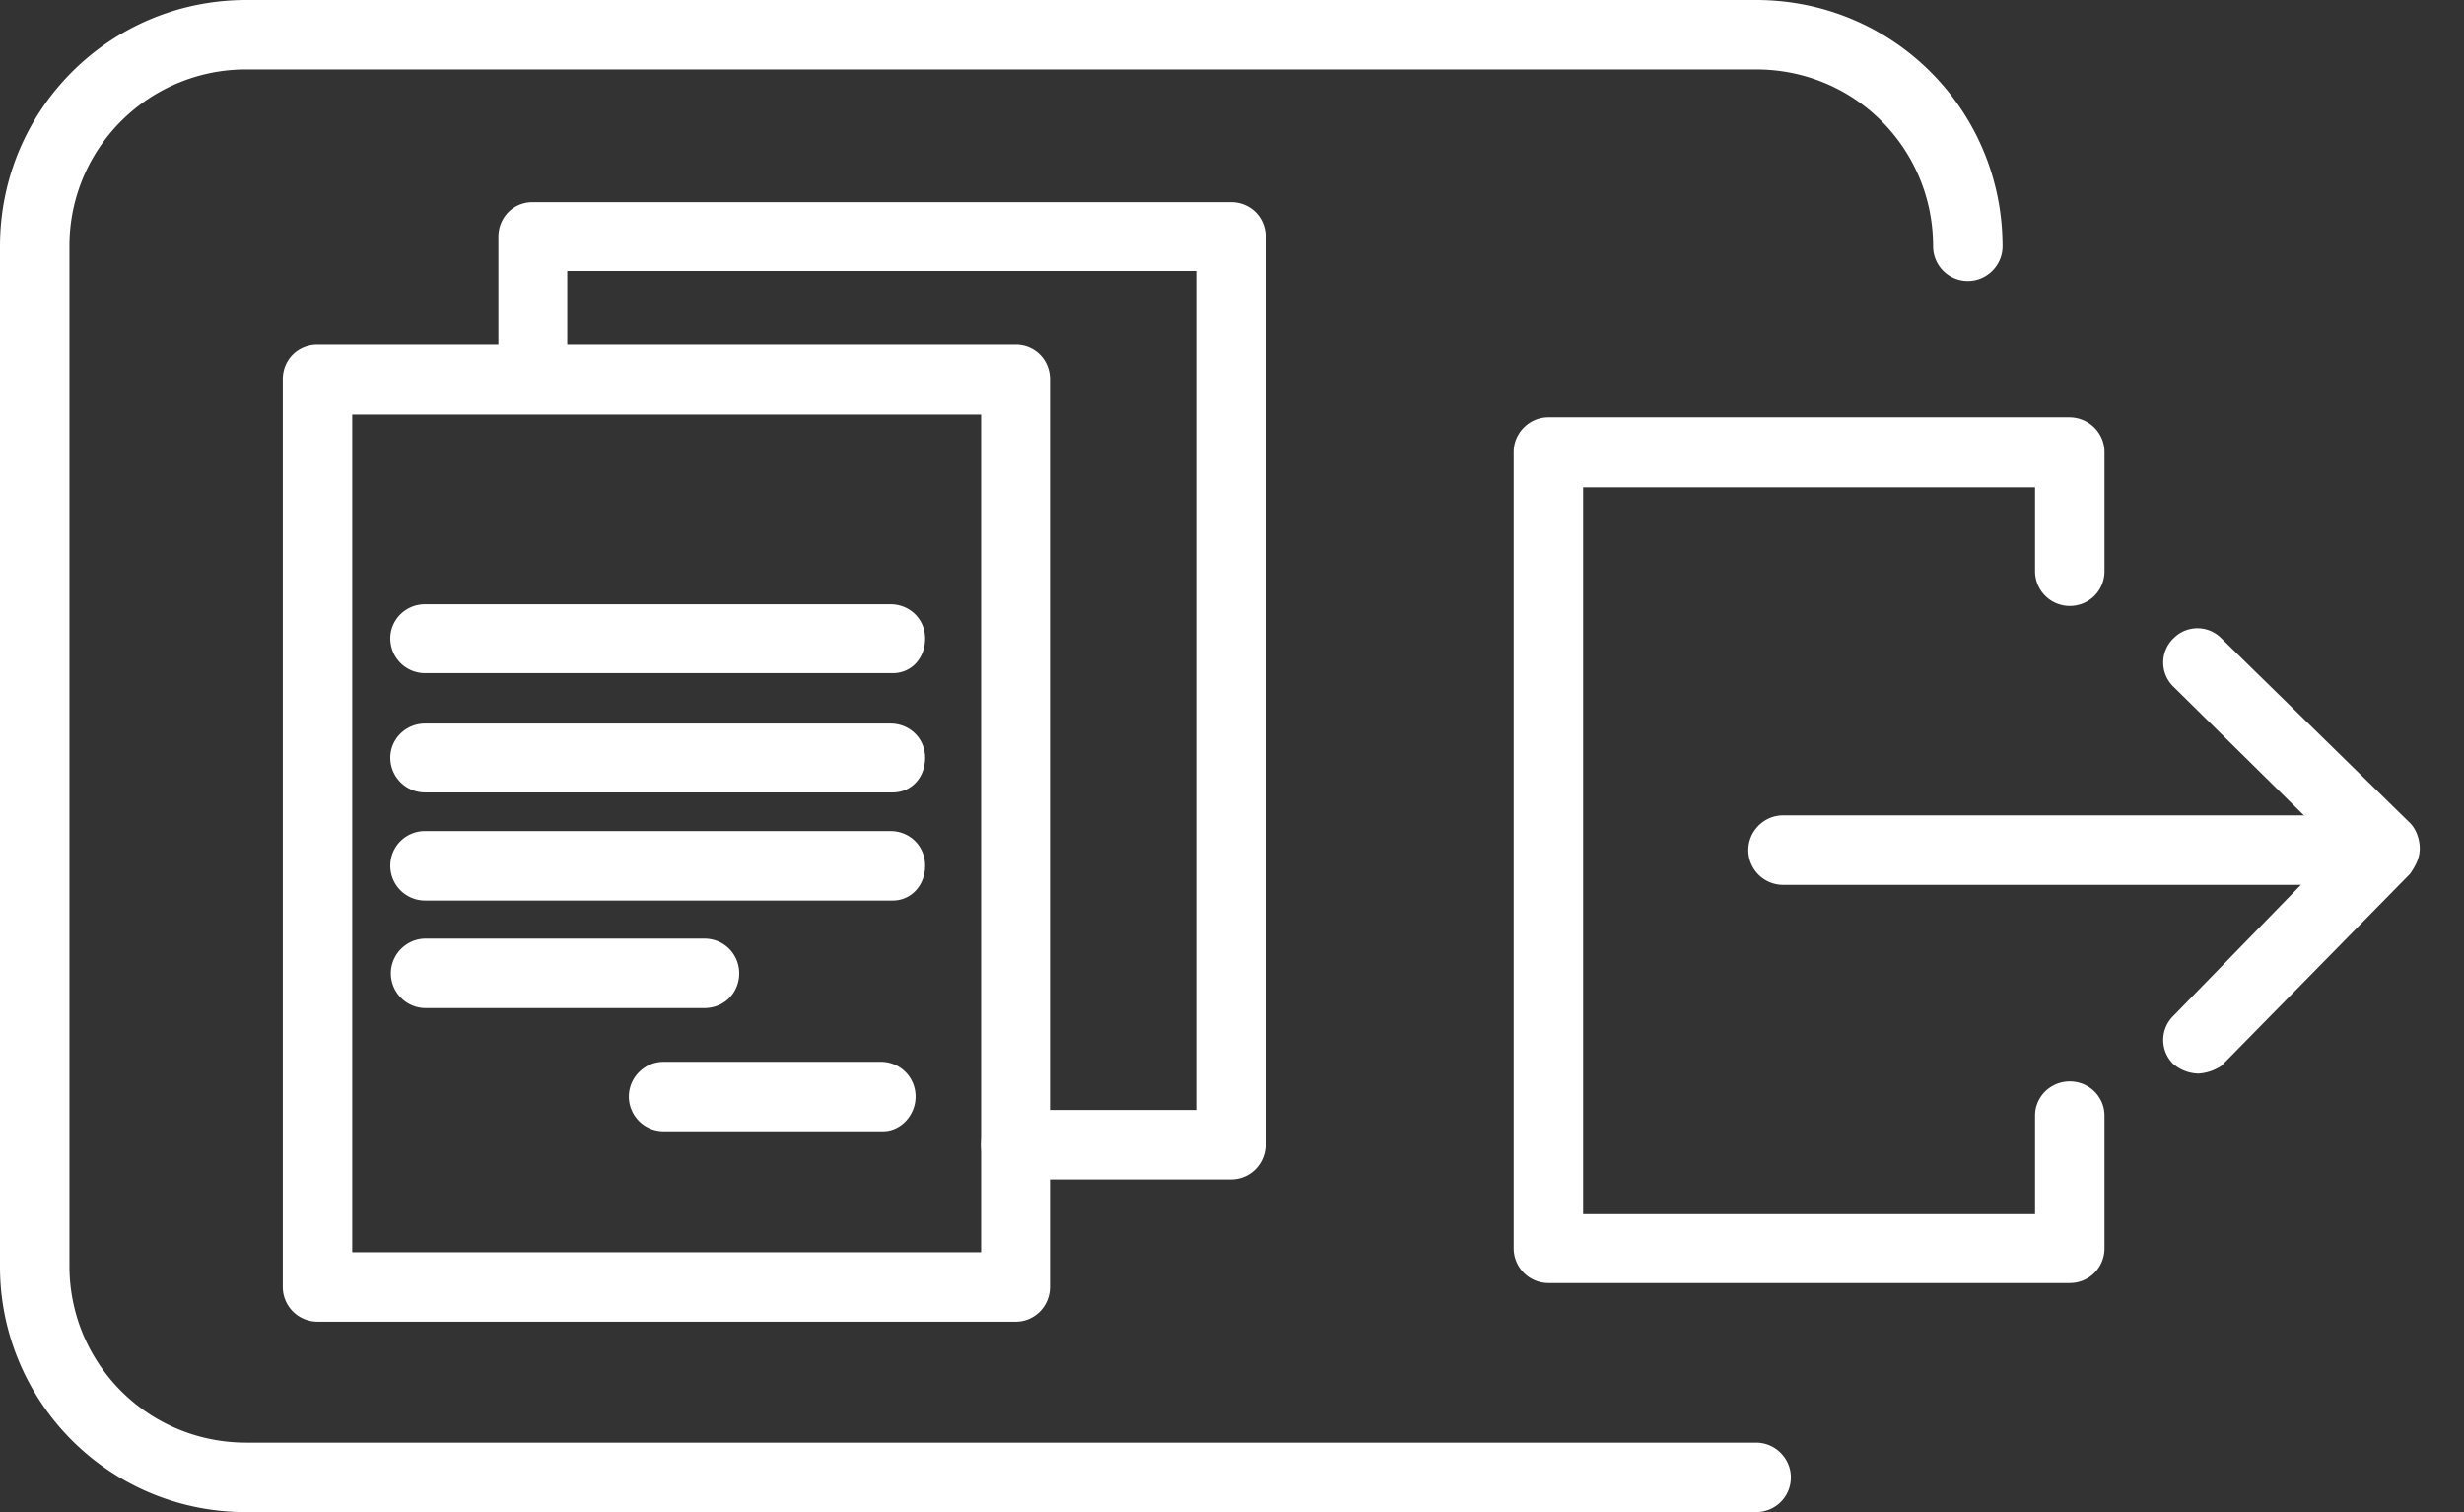 <svg width="44" height="27" fill="none" xmlns="http://www.w3.org/2000/svg"><rect width="100%" height="100%" fill="#333333" stroke="none"/><rect id="backgroundrect" width="100%" height="100%" x="0" y="0" fill="none" stroke="none"/><g class="currentLayer" style=""><title>Layer 1</title><path d="M36.96 22.91h-9.3a.62.62 0 01-.63-.62V8.07c0-.34.28-.62.62-.62h9.3c.35 0 .63.28.63.62v2.13c0 .35-.28.62-.62.62a.62.62 0 01-.62-.62V8.7h-8.07v12.98h8.07v-1.76c0-.34.28-.61.62-.61.34 0 .62.27.62.61v2.37c0 .35-.28.62-.62.62z" fill="#ffffff" id="svg_1" class="selected" fill-opacity="1"/><path d="M41.46 15.8h-9.62a.62.62 0 01-.62-.62c0-.34.28-.62.62-.62h9.62c.34 0 .62.28.62.62 0 .35-.28.62-.62.62z" fill="#ffffff" id="svg_2" class="selected" fill-opacity="1"/><path d="M39.26 19.17a.72.72 0 01-.45-.17.6.6 0 010-.86l2.92-3-2.92-2.88a.6.6 0 010-.86.6.6 0 01.86 0l3.37 3.3c.1.1.17.28.17.45 0 .17-.07.3-.17.45l-3.37 3.43a.84.84 0 01-.41.14zM31.36 27H4.4A4.38 4.38 0 010 22.6V4.4C0 1.96 1.96 0 4.4 0h26.96c2.44 0 4.4 1.96 4.4 4.4 0 .34-.28.62-.62.62a.62.62 0 01-.62-.62c0-1.75-1.4-3.16-3.16-3.16H4.4A3.15 3.15 0 001.24 4.4v18.2c0 1.75 1.4 3.16 3.16 3.16h26.96c.34 0 .62.28.62.62 0 .35-.28.62-.62.62z" fill="#ffffff" id="svg_3" class="selected" fill-opacity="1"/><path d="M15.94 12.02H7.59a.62.62 0 01-.62-.62c0-.34.28-.61.62-.61h8.31c.35 0 .62.27.62.61 0 .35-.24.62-.58.62zM15.94 14.15H7.59a.62.62 0 01-.62-.62c0-.34.28-.61.62-.61h8.31c.35 0 .62.27.62.61 0 .35-.24.62-.58.62zM15.94 16.08H7.59a.62.62 0 01-.62-.62c0-.35.28-.62.62-.62h8.31c.35 0 .62.27.62.62 0 .34-.24.62-.58.62zM12.57 18H7.6a.62.62 0 01-.62-.62c0-.34.28-.62.62-.62h4.98c.35 0 .62.28.62.62 0 .35-.27.62-.62.62zM15.77 20.2h-3.92a.62.62 0 01-.62-.62c0-.34.28-.62.62-.62h3.88c.35 0 .62.28.62.62 0 .34-.27.62-.58.62z" fill="#ffffff" id="svg_4" class="selected" fill-opacity="1"/><path d="M18.14 23.6H5.67a.62.62 0 01-.62-.62V6.77c0-.35.27-.62.62-.62h12.47c.34 0 .61.27.61.62v16.21c0 .34-.27.62-.61.62zM6.29 22.36h11.23V7.4H6.29v14.97z" fill="#ffffff" id="svg_5" class="selected" fill-opacity="1"/><path d="M21.98 21.06h-3.84a.62.62 0 01-.62-.62c0-.34.27-.62.62-.62h3.22V4.84H10.13V6.7c0 .34-.27.62-.62.62a.62.62 0 01-.61-.62V4.23c0-.35.27-.62.61-.62h12.47c.35 0 .62.27.62.62v16.2c0 .35-.27.63-.62.63z" fill="#ffffff" id="svg_6" class="selected" fill-opacity="1"/></g></svg>